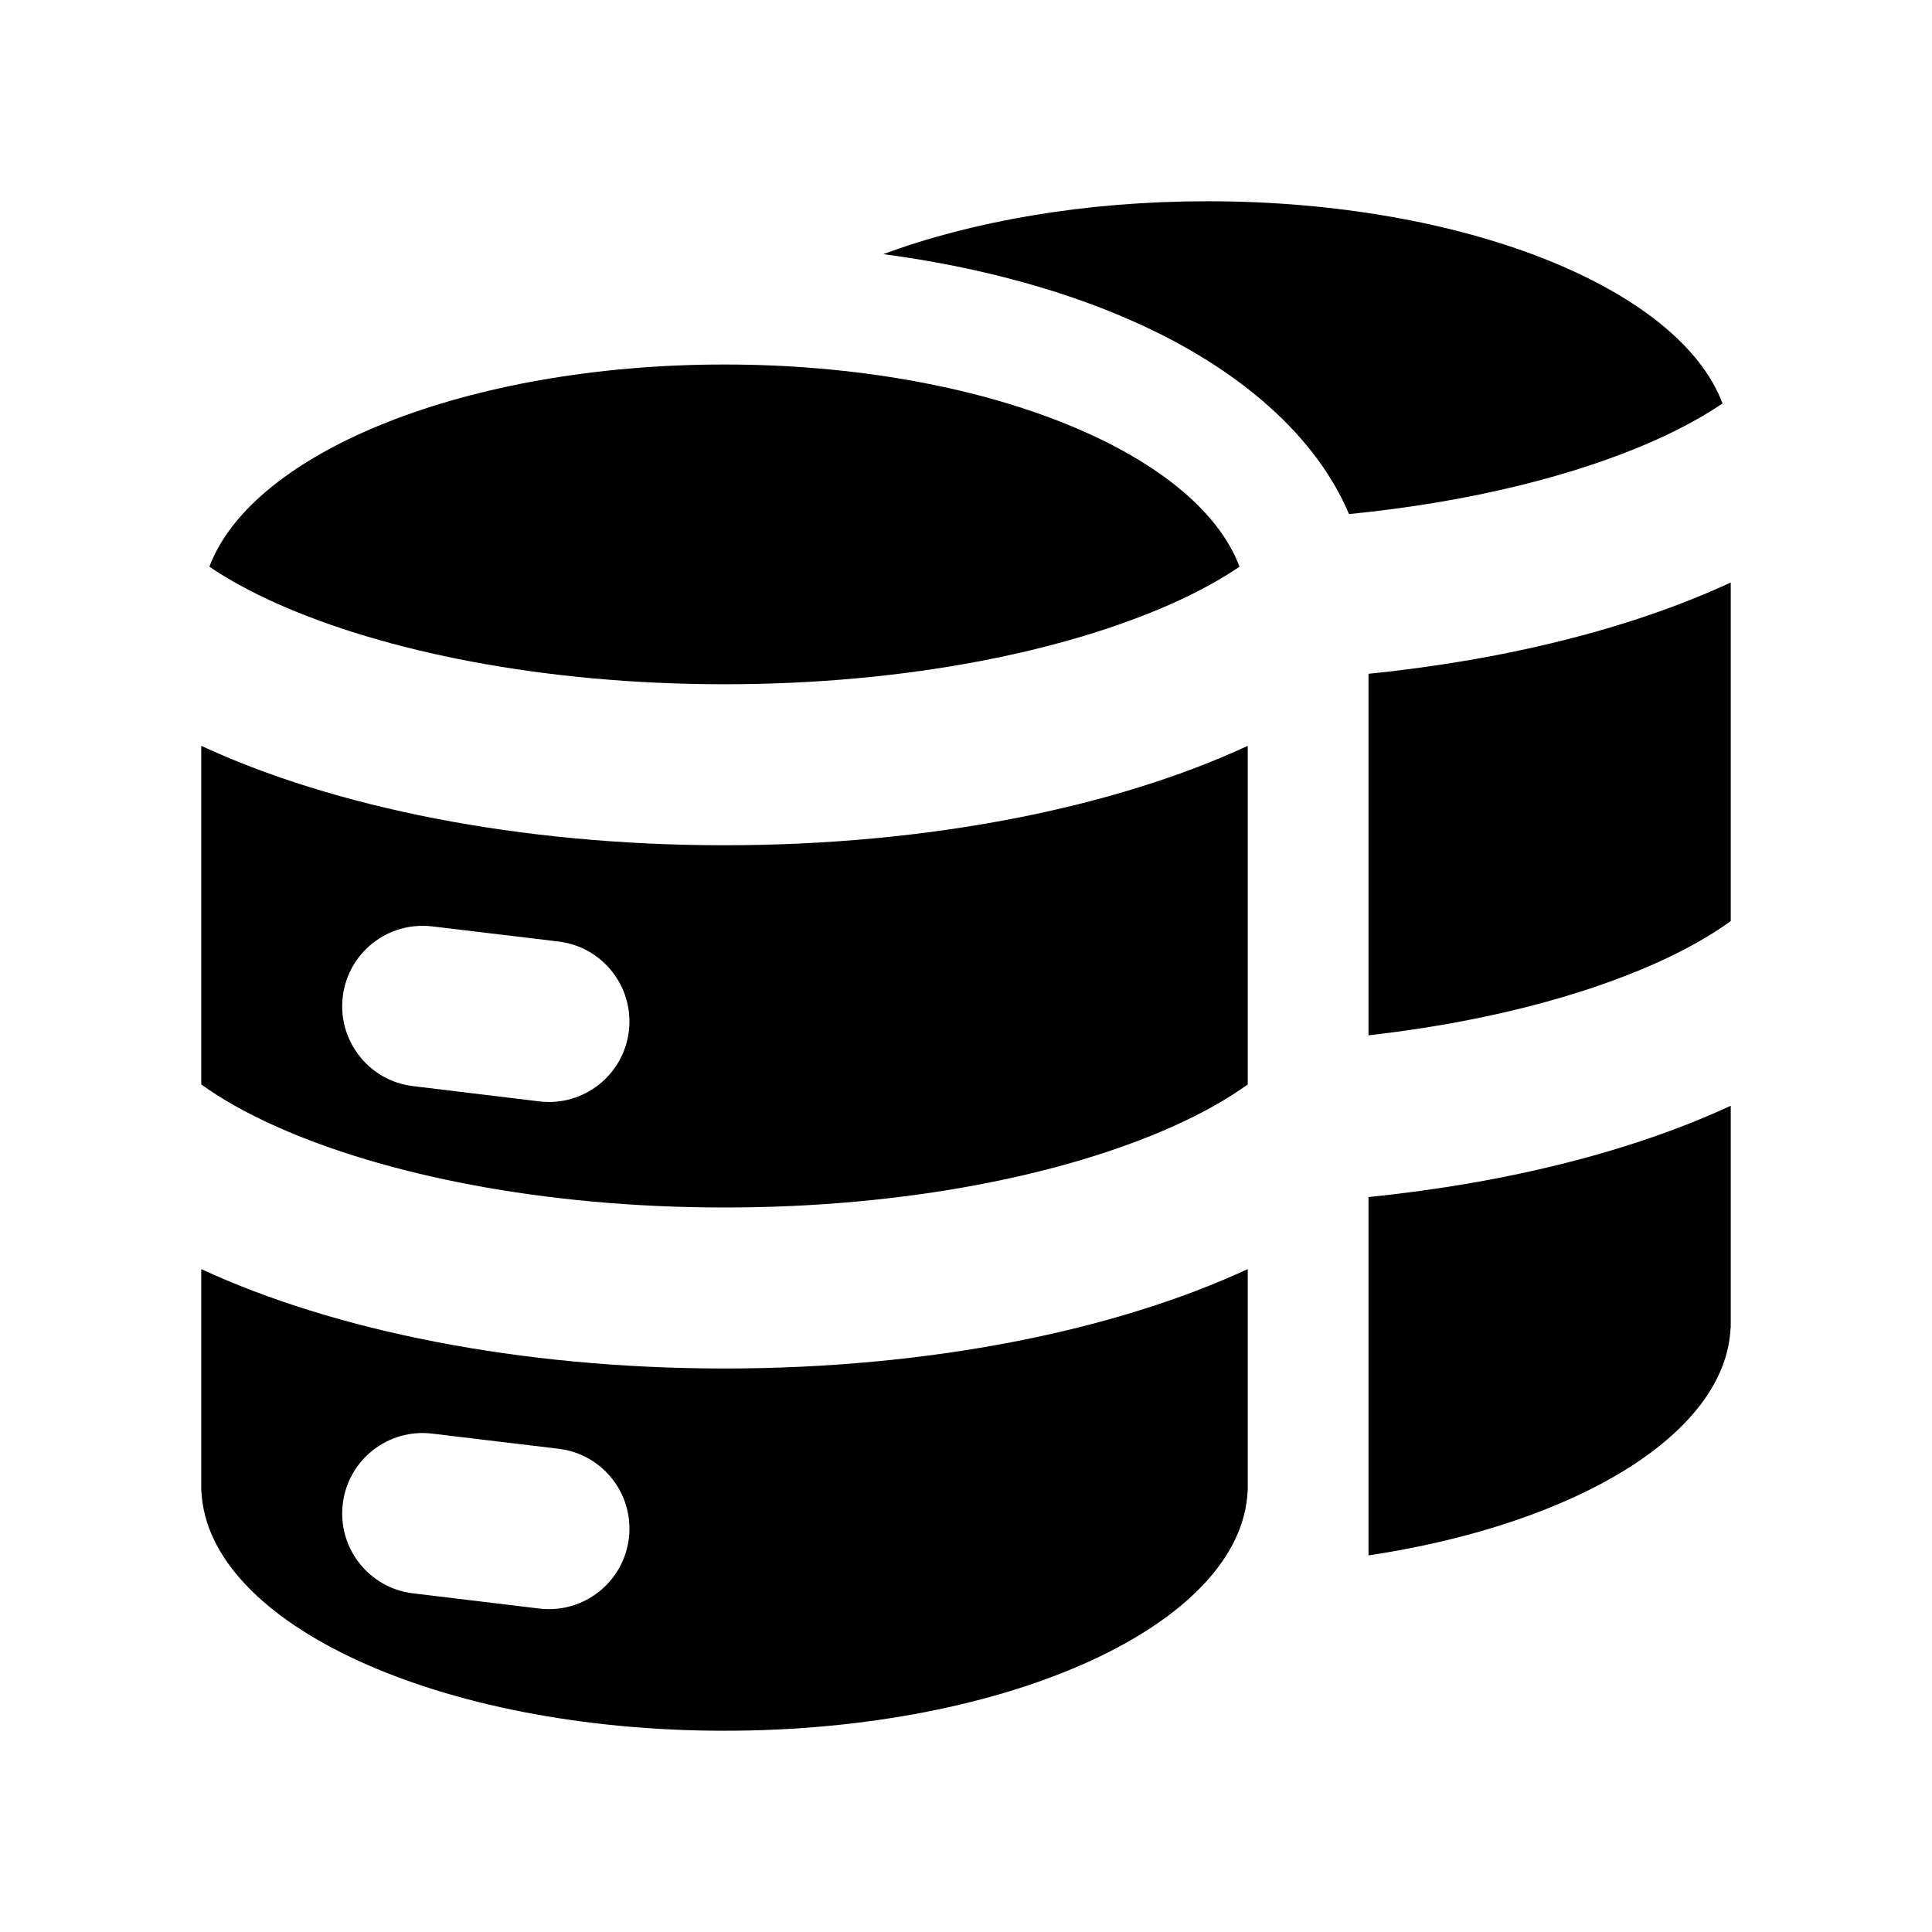 <svg viewBox="0 0 24 24" xmlns="http://www.w3.org/2000/svg"><path fill-rule="evenodd" clip-rule="evenodd" d="M15.5 18.524H15.498C15.422 20.174 12.542 21.5 9 21.5C5.458 21.5 2.578 20.174 2.502 18.524H2.5V15.765C4.138 16.525 6.444 17 9 17C11.556 17 13.862 16.525 15.5 15.765V18.524ZM5.37 17.809C4.822 17.742 4.324 18.133 4.258 18.681C4.192 19.229 4.582 19.727 5.13 19.793L6.7 19.982C7.248 20.048 7.746 19.657 7.812 19.109C7.878 18.561 7.488 18.063 6.939 17.997L5.37 17.809Z"/><path d="M21.5 16.496H21.498C21.437 17.82 19.568 18.934 17 19.322V14.87C18.748 14.693 20.302 14.292 21.5 13.736V16.496Z"/><path fill-rule="evenodd" clip-rule="evenodd" d="M15.5 13.471C15.269 13.638 14.958 13.821 14.552 14.001C13.234 14.587 11.272 15 9 15C6.728 15 4.766 14.587 3.448 14.001C3.042 13.821 2.731 13.638 2.5 13.471V9.265C4.138 10.025 6.444 10.5 9 10.5C11.556 10.5 13.862 10.025 15.5 9.265V13.471ZM5.37 11.508C4.822 11.442 4.324 11.832 4.258 12.38C4.192 12.928 4.582 13.426 5.13 13.492L6.7 13.682C7.248 13.748 7.746 13.357 7.812 12.809C7.878 12.261 7.487 11.762 6.939 11.696L5.37 11.508Z"/><path d="M21.5 11.442C21.269 11.61 20.958 11.792 20.552 11.973C19.639 12.378 18.419 12.701 17 12.861V8.37C18.748 8.193 20.302 7.792 21.5 7.236V11.442Z"/><path d="M9 4.528C12.202 4.528 14.861 5.613 15.398 7.04C15.18 7.187 14.901 7.346 14.552 7.501C13.234 8.087 11.272 8.5 9 8.5C6.728 8.5 4.766 8.087 3.448 7.501C3.098 7.345 2.819 7.187 2.601 7.04C3.138 5.613 5.798 4.528 9 4.528Z"/><path d="M15 2.5C18.202 2.5 20.861 3.585 21.398 5.012C21.18 5.159 20.901 5.317 20.552 5.473C19.588 5.901 18.28 6.236 16.758 6.386C16.288 5.28 15.211 4.52 14.232 4.062C13.303 3.626 12.186 3.318 10.973 3.157C12.08 2.747 13.478 2.5 15 2.5Z"/></svg>